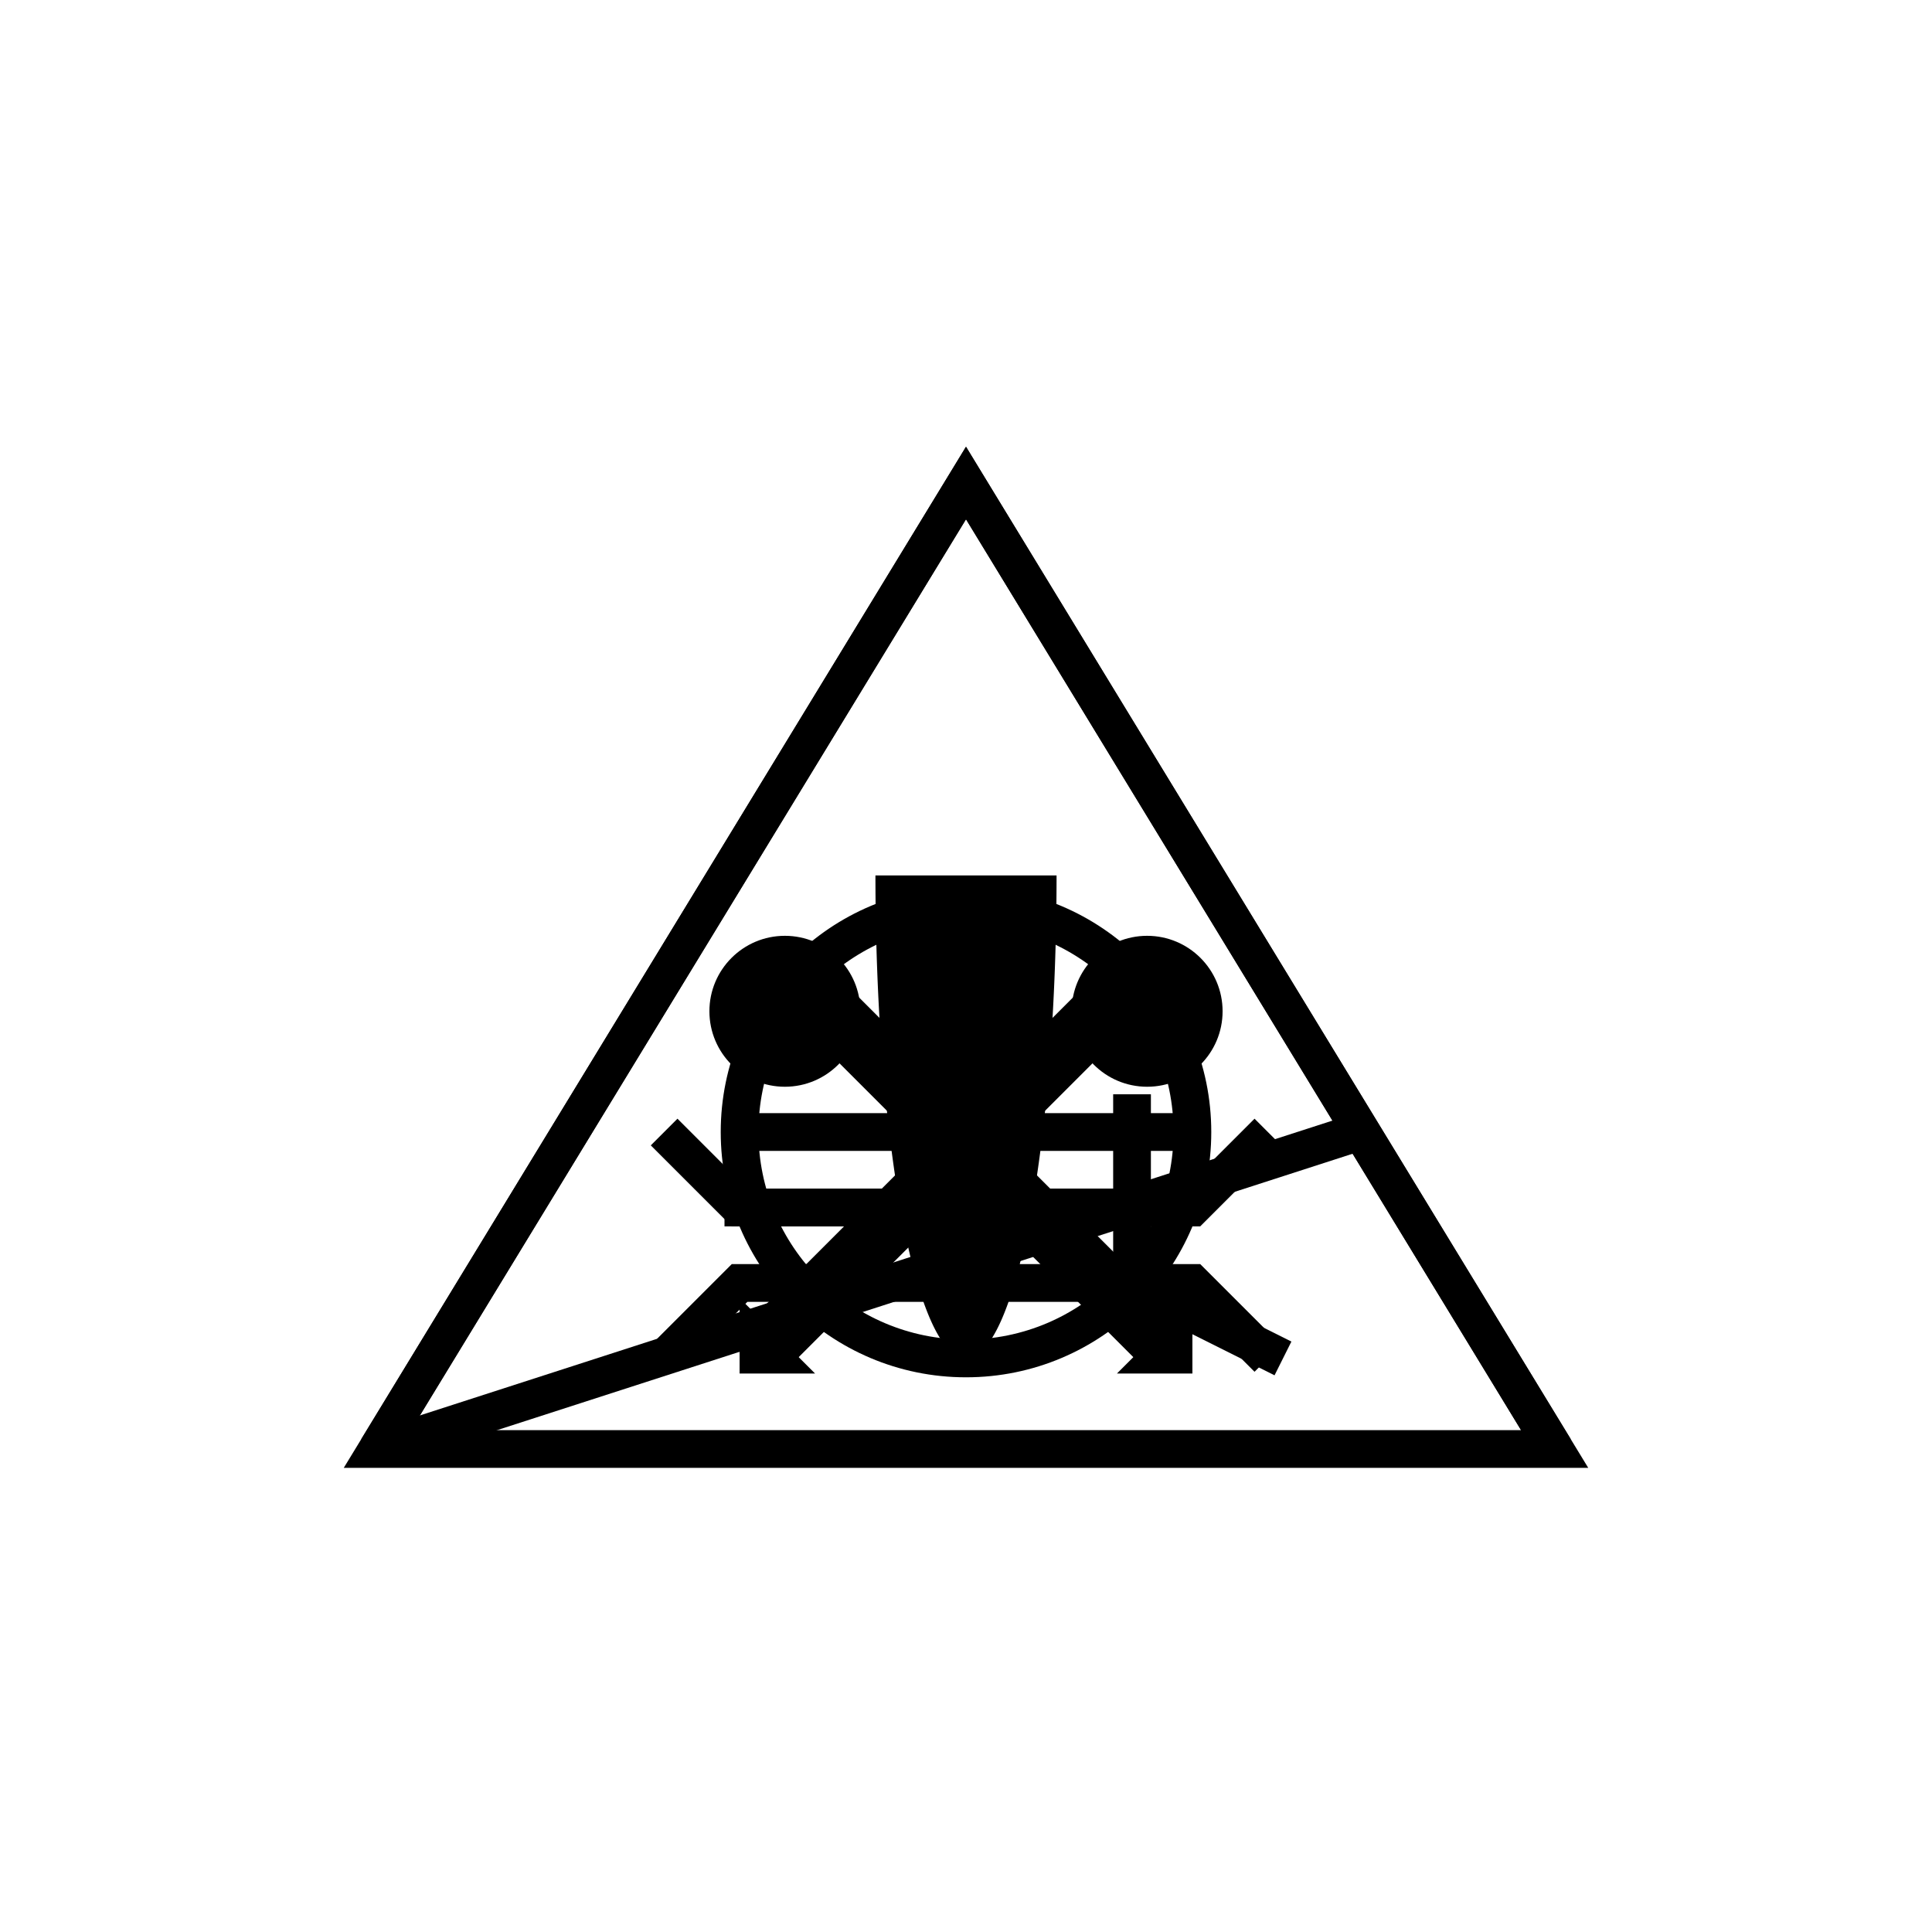 <!DOCTYPE svg PUBLIC "-//W3C//DTD SVG 1.1//EN" "http://www.w3.org/Graphics/SVG/1.1/DTD/svg11.dtd">
<svg version="1.1" xmlns="http://www.w3.org/2000/svg" width="256" height="256">
	{{#if betreuung}}
	<path d="M50,192 L128,64 L206,192" stroke-width="5" stroke="#000000" fill="none" />
	{{else}}
	<path d="M50,192 L128,64 L206,192 Z" stroke-width="5" stroke="#000000" fill="none" />
	{{/if}}

	{{#if survey}}
	<path d="M50,192 L180,150" stroke-width="5" stroke="#000000" fill="none" />
	{{/if}}

	{{#if bridge}}
	<path d="M88,150 l10,10 l60,0 l10,-10 M88,180 l10,-10 l60,0 l10,10" stroke-width="5" stroke="#000000" fill="none" />
	{{/if}}

	{{#if decontaminate}}
	<path d="M104,128 l50,50 M152,128 l-50,50" stroke-width="8" stroke="#000000" fill="none" />

	<path d="M108,182 L98,182 L98,172 Z" fill="#000000" />
	<path d="M148,182 L158,182 L158,172 Z" fill="#000000" />

	<ellipse cx="104" cy="134" rx="10" ry="10" fill="#000000" />
	<ellipse cx="152" cy="134" rx="10" ry="10" fill="#000000" />
	{{/if}}

	{{#if cleanup}}
	<path d="M96,160 L150,160 l0,-15 l0,25 l20,10" stroke-width="5" stroke="#000000" fill="none" />
	{{/if}}

	{{#if blast}}
	<path d="M116,116 a12,64 180 0 0 24,0 Z" fill="#000000" />
	{{/if}}

	{{#if transport}}
	<ellipse cx="128" cy="150" rx="30" ry="30" stroke-width="5" stroke="#000000" fill="none" />
	<path d="M128,150 l-30,0 l60,0 m-30,0 l0,-30 l0,60 m0,-30 l21,21 M128,150 l-21,-21 M128,150 l21,-21 M128,150 l-21,21" stroke-width="5" stroke="#000000" />
	{{/if}}
</svg>